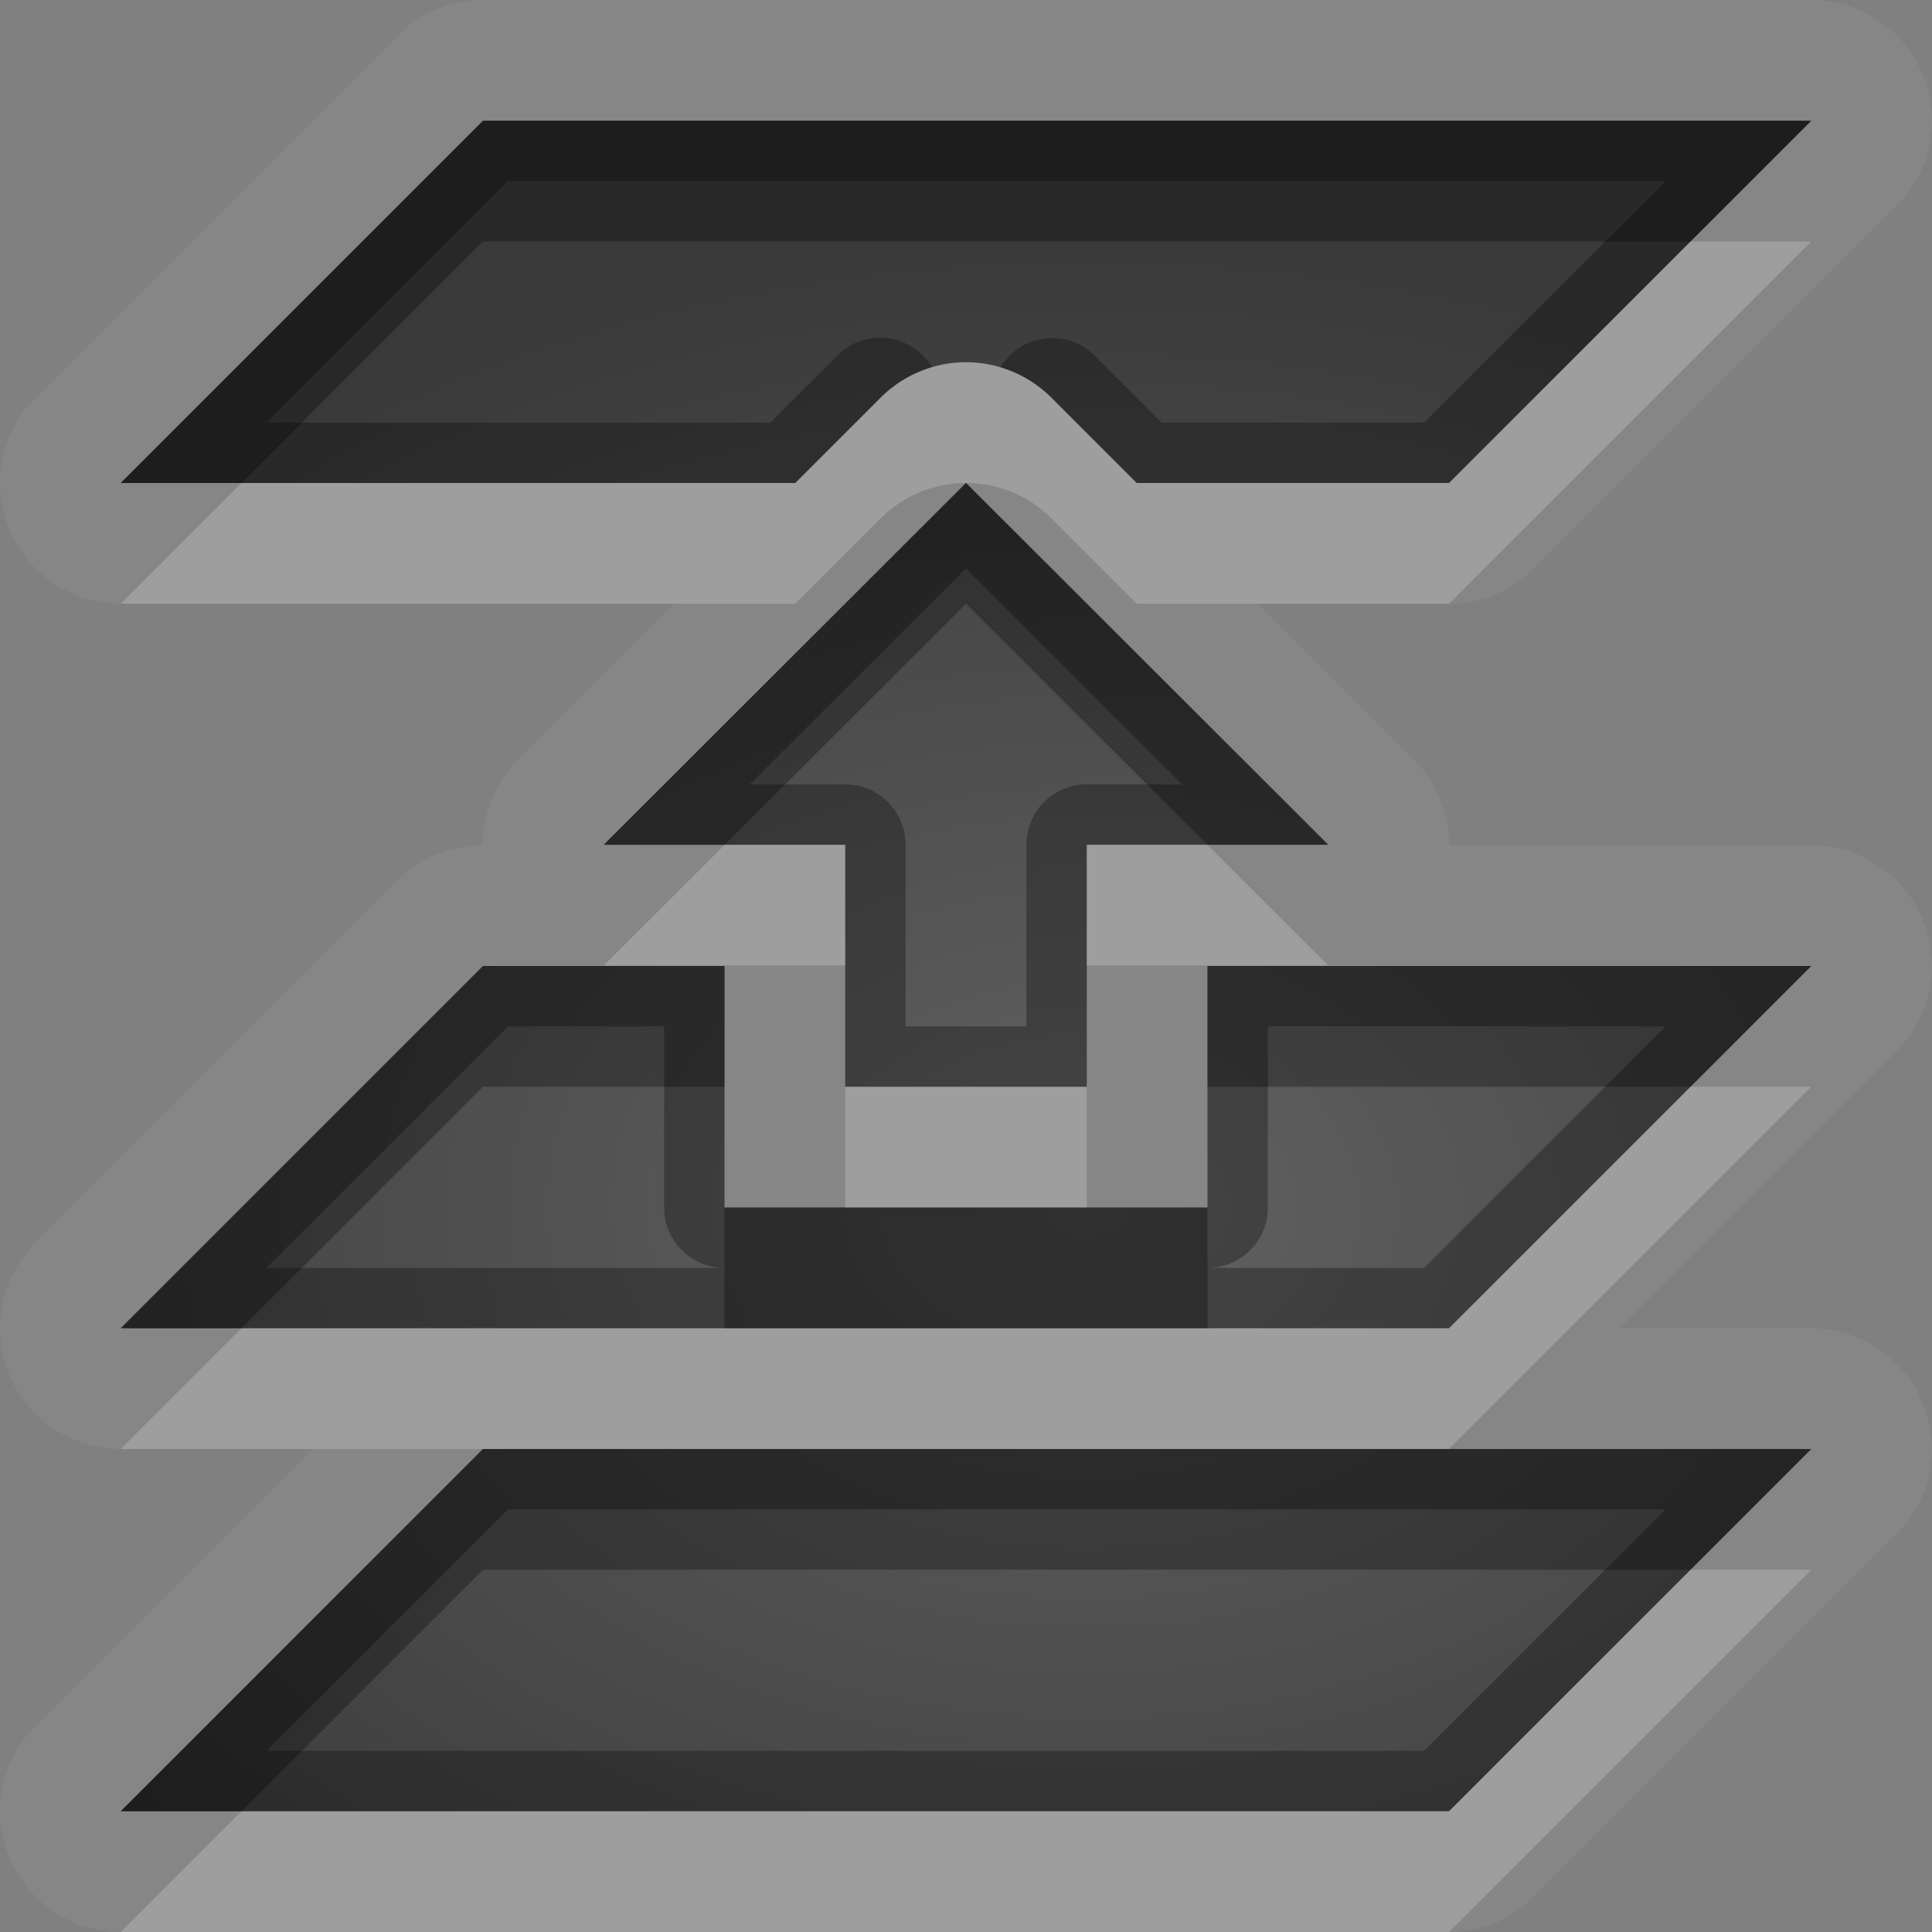 <?xml version="1.0" encoding="UTF-8"?>
<svg id="svg30" width="16" height="16" version="1.1" xmlns="http://www.w3.org/2000/svg" xmlns:cc="http://creativecommons.org/ns#" xmlns:dc="http://purl.org/dc/elements/1.1/" xmlns:rdf="http://www.w3.org/1999/02/22-rdf-syntax-ns#">
 <rect width="100%" height="100%" fill="#808080" stroke="none"/>
 <defs id="defs7">
  <radialGradient id="gr0" cx="9" cy="10" r="11" gradientTransform="matrix(1 0 0 .727 0 2.727)" gradientUnits="userSpaceOnUse">
   <stop id="stop2" stop-opacity=".235" offset="0"/>
   <stop id="stop4" stop-opacity=".549" offset="1"/>
  </radialGradient>
 </defs>
 <path id="path9" d="m4 0a1 1 0 0 0-0.707 0.293l-3 3a1 1 0 0 0 0.707 1.707h4.584l-1.291 1.289a1 1 0 0 0-0.293 0.711 1 1 0 0 0-0.707 0.293l-3 3a1 1 0 0 0 0.707 1.707h1.586l-2.293 2.293a1 1 0 0 0 0.707 1.707h11a1 1 0 0 0 0.707-0.293l3-3a1 1 0 0 0-0.707-1.707h-1.586l2.293-2.293a1 1 0 0 0-0.707-1.707h-3a1 1 0 0 0-0.293-0.711l-1.291-1.289h1.584a1 1 0 0 0 0.707-0.293l3-3a1 1 0 0 0-0.707-1.707h-11zm0 1h11l-3 3h-2.586l-0.707-0.707a1 1 0 0 0-0.121-0.102 1 1 0 0 0-0.033-0.025 1 1 0 0 0-0.002 0 1 1 0 0 0-0.084-0.051 1 1 0 0 0-0.002 0 1 1 0 0 0-0.027-0.014 1 1 0 0 0-0.156-0.061 1 1 0 0 0-0.297-0.041 1 1 0 0 0-0.07 0.004 1 1 0 0 0-0.002 0 1 1 0 0 0-0.08 0.012 1 1 0 0 0-0.025 0.004 1 1 0 0 0-0.078 0.02 1 1 0 0 0-0.01 0.002 1 1 0 0 0-0.002 0 1 1 0 0 0-0.078 0.029 1 1 0 0 0-0.029 0.012 1 1 0 0 0-0.027 0.012 1 1 0 0 0-0.062 0.029 1 1 0 0 0-0.033 0.02 1 1 0 0 0-0.061 0.041 1 1 0 0 0-0.059 0.043 1 1 0 0 0-0.074 0.066l-0.707 0.707h-5.586l3-3zm4 3 3 2.996h-2v2.004h-2v-2.004h-2l3-2.996zm-4 4h2v2h4v-2h5l-3 3h-11l3-3zm0 4h11l-3 3h-11l3-3z" fill="#fff" opacity=".05"/>
 <path id="base" d="m4 1-3 3h5.586l0.707-0.707a1 1 0 0 1 0.691-0.293 1 1 0 0 1 0.723 0.293l0.707 0.707h2.586l3-3h-11zm4 3-3 2.996h2v2.004h2v-2.004h2l-3-2.996zm-4 4-3 3h11l3-3h-5v2h-4v-2h-2zm0 4-3 3h11l3-3h-11z" fill="url(#gr0)"/>
 <path id="path15" d="m4 1-3 3h5.586l0.707-0.707a1 1 0 0 1 0.426-0.252 0.5 0.5 0 0 0-0.779-0.102l-0.561 0.561h-4.172l2-2h9.586l-2 2h-2.172l-0.561-0.561a0.5 0.5 0 0 0-0.775 0.104 1 1 0 0 1 0.422 0.25l0.707 0.707h2.586l3-3h-11zm4 3-3 2.996h2v2.004h2v-2.004h2l-3-2.996zm0 0.707 1.791 1.789h-0.791a0.5 0.5 0 0 0-0.5 0.5v1.504h-1v-1.504a0.5 0.5 0 0 0-0.5-0.5h-0.791l1.791-1.789zm-4 3.293-3 3h11l3-3h-5v2h-4v-2h-2zm0.207 0.5h1.293v1.5a0.5 0.5 0 0 0 0.5 0.5h-3.793l2-2zm6.293 0h3.293l-2 2h-1.793a0.5 0.5 0 0 0 0.5-0.5v-1.5zm-6.5 3.5-3 3h11l3-3h-11zm0.207 0.5h9.586l-2 2h-9.586l2-2z" opacity=".3"/>
 <path id="path20" d="m14 2-2 2h-2.586l-0.707-0.707a1 1 0 0 0-0.723-0.293 1 1 0 0 0-0.691 0.293l-0.707 0.707h-4.586l-1 1h5.586l0.707-0.707a1 1 0 0 1 0.691-0.293 1 1 0 0 1 0.016 0 1 1 0 0 1 0.707 0.293l0.707 0.707h2.586l3-3h-1zm-7.998 4.996-1.002 1h2v-1h-0.998zm2.998 0v1h2l-1.002-1h-0.998zm-2 2.004v1h2v-1h-2zm7 0-2 2h-2-4-4l-1 1h3 8l3-3h-1zm0 4-2 2h-10l-1 1h11l3-3h-1z" fill="#fff" opacity=".2"/>
 <path id="path25" d="m4 1-3 3h1l2-2h10l1-1h-11zm4 3-3 2.996h1.002l1.998-1.996 1.998 1.996h1.002l-3-2.996zm-4 4-3 3h1l2-2h2v-1h-2zm6 0v1h4l1-1h-5zm-4 2v1h4v-1h-1-2-1zm-2 2-3 3h1l2-2h10l1-1h-3-8z" opacity=".3"/>
</svg>
